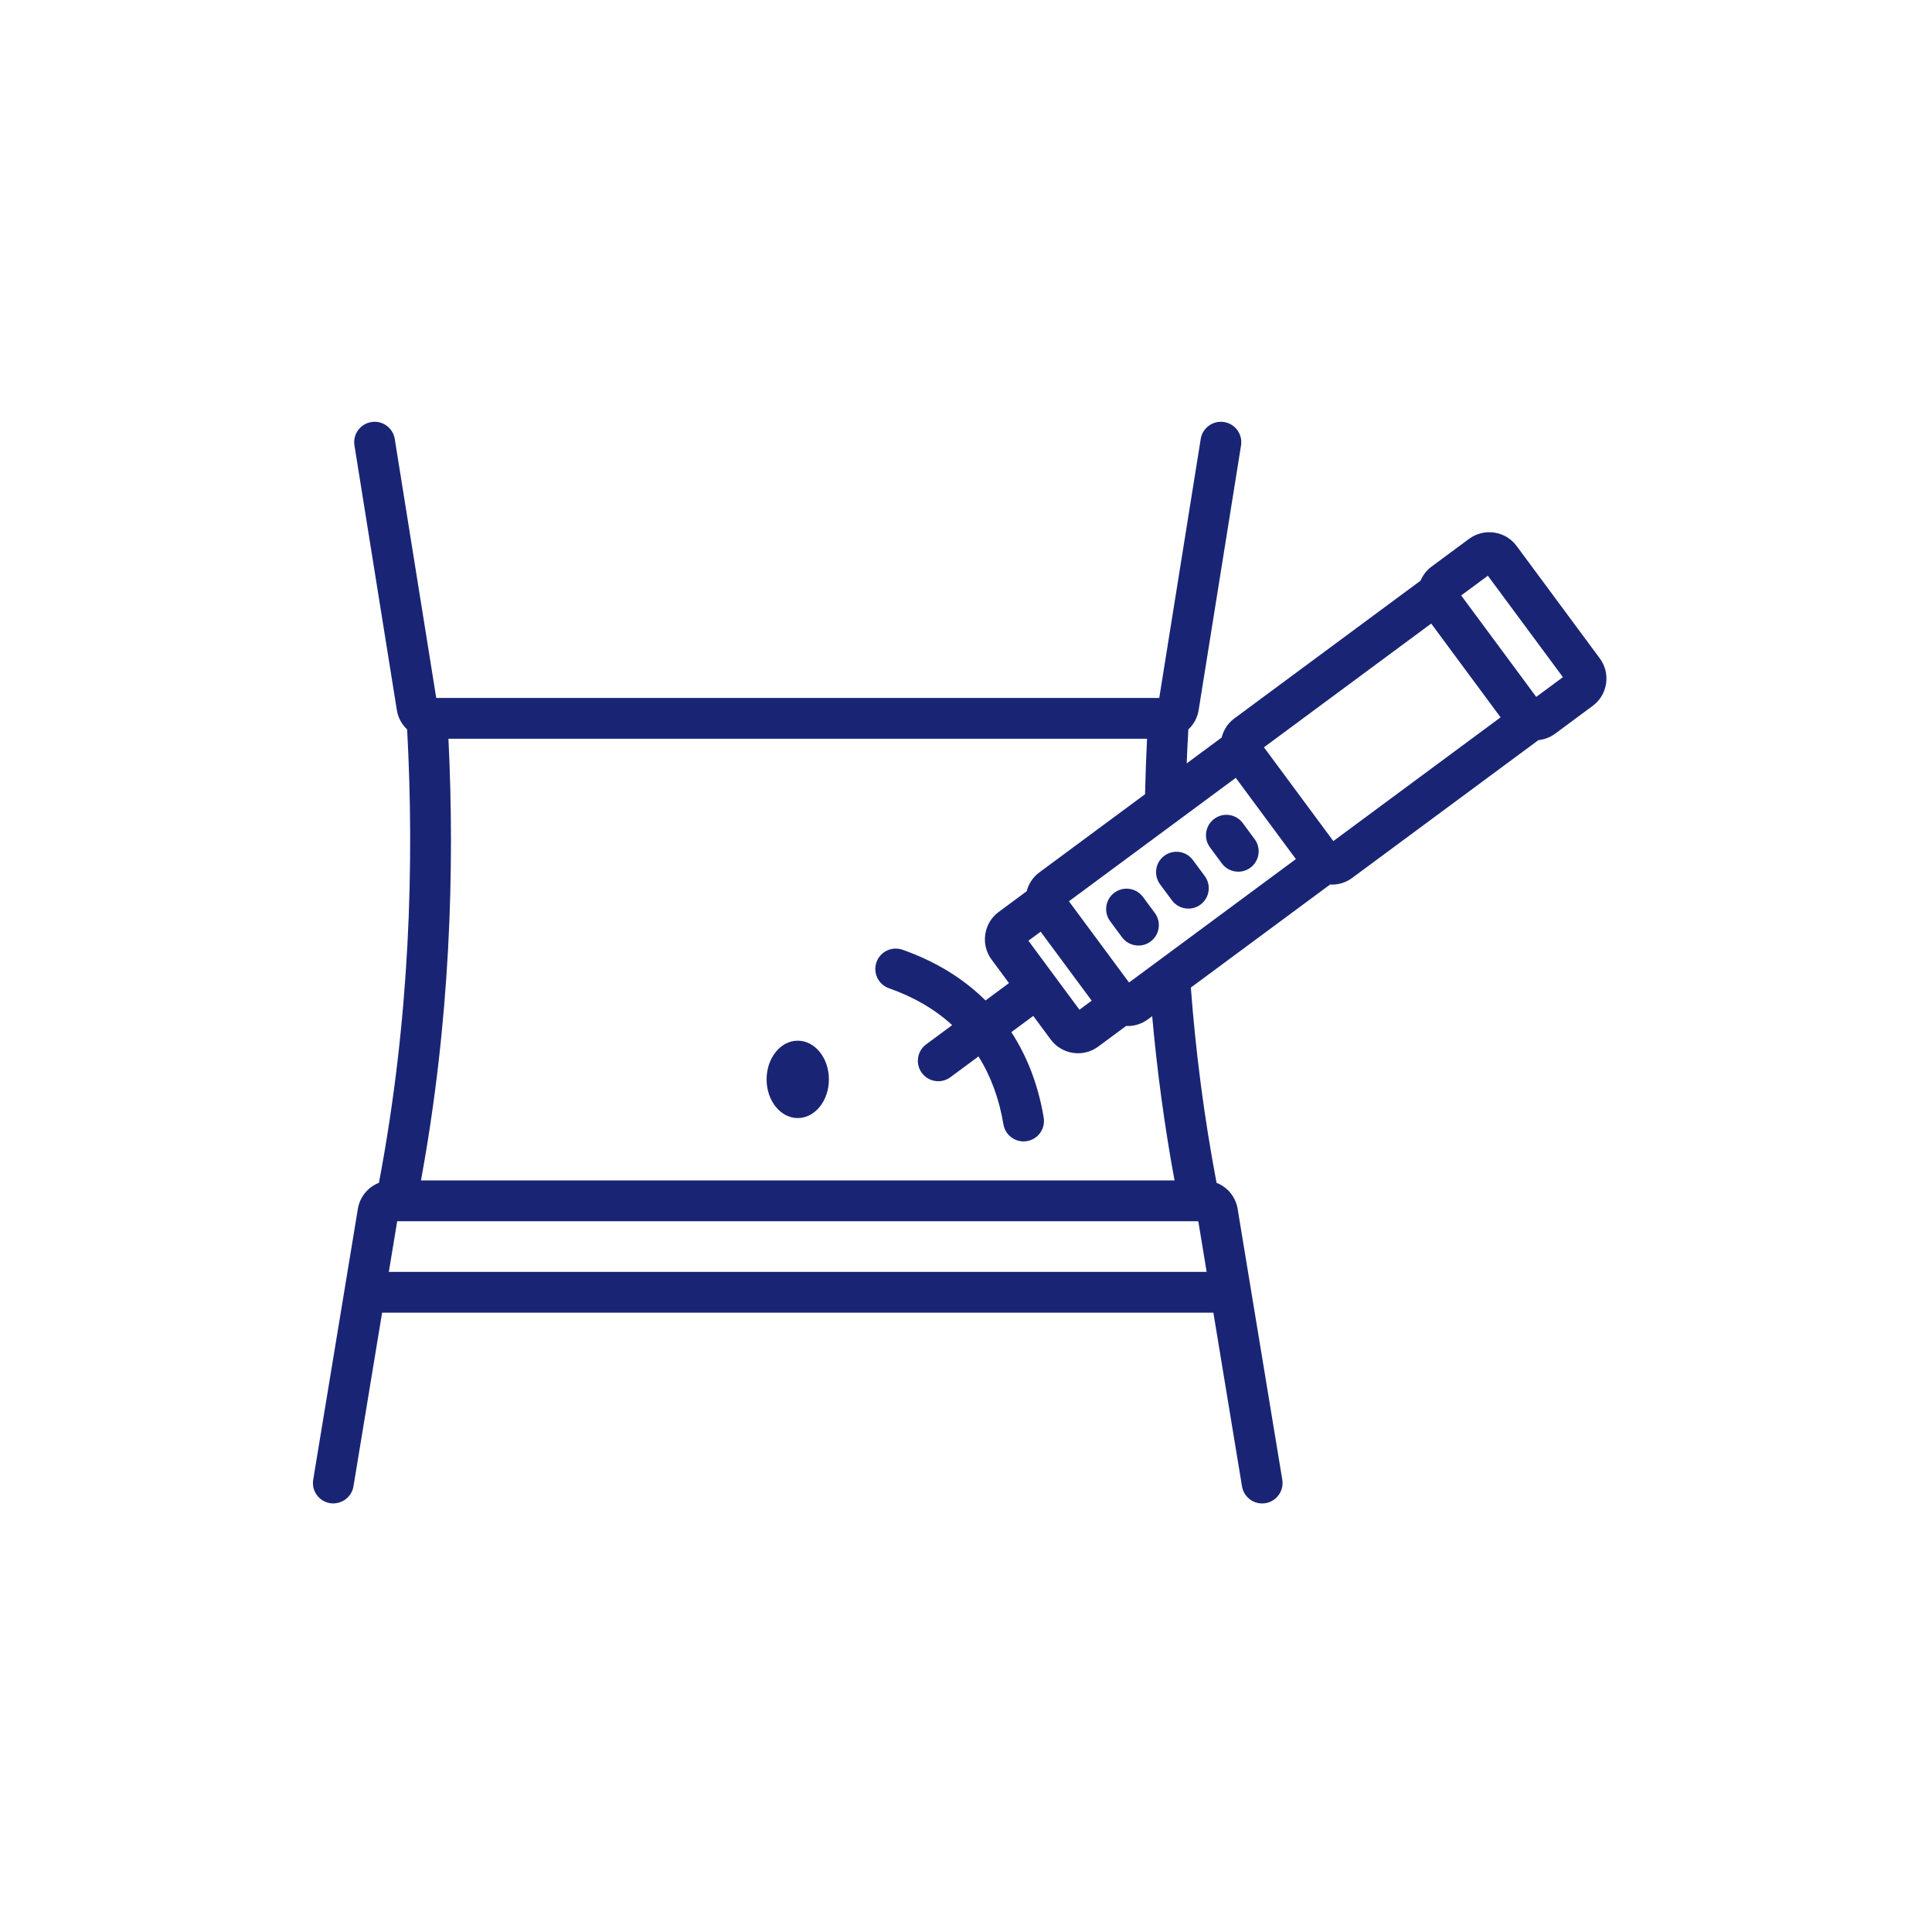 <svg width="142" height="142" viewBox="0 0 142 142" fill="none" xmlns="http://www.w3.org/2000/svg">
<rect x="0" y="0" width="142" height="142" fill="#808080" stroke="none"/>
<g clip-path="url(#clip0_16_108)">
<rect width="142" height="142" fill="white"/>
<path d="M60.923 79.333C60.923 80.904 59.898 82.177 58.633 82.177C57.369 82.177 56.344 80.904 56.344 79.333C56.344 77.762 57.369 76.489 58.633 76.489C59.898 76.489 60.923 77.762 60.923 79.333ZM118.044 50.245C117.945 50.906 117.594 51.489 117.056 51.885L114.295 53.93C113.924 54.204 113.501 54.353 113.073 54.398L99.382 64.528C98.945 64.85 98.43 65.018 97.899 65.018C97.855 65.018 97.811 65.011 97.766 65.009L87.525 72.586C87.878 77.237 88.486 82.043 89.415 86.935C90.213 87.249 90.817 87.958 90.965 88.852L94.247 108.757C94.382 109.575 93.828 110.347 93.01 110.482C92.927 110.495 92.845 110.501 92.764 110.501C92.044 110.501 91.408 109.98 91.286 109.245L91.246 109.001L89.182 96.481H28.084L26.02 109.001L25.98 109.245C25.845 110.062 25.073 110.605 24.256 110.482C23.439 110.347 22.886 109.575 23.02 108.757L26.302 88.853C26.449 87.959 27.052 87.249 27.851 86.935C30.127 74.953 30.46 63.467 29.924 53.613C29.535 53.246 29.259 52.758 29.168 52.192L26.052 32.738C25.921 31.92 26.478 31.151 27.296 31.02C28.111 30.886 28.884 31.445 29.014 32.264L29.052 32.501L32.063 51.298H85.204L88.214 32.501L88.252 32.264C88.382 31.446 89.159 30.886 89.97 31.02C90.789 31.151 91.345 31.92 91.215 32.738L88.099 52.193C88.008 52.759 87.731 53.247 87.342 53.614C87.297 54.437 87.253 55.262 87.221 56.108L89.789 54.208C89.926 53.668 90.232 53.167 90.714 52.811L104.41 42.678C104.578 42.284 104.84 41.925 105.208 41.652L107.973 39.605C109.085 38.787 110.652 39.02 111.47 40.129L117.582 48.388C117.979 48.925 118.143 49.585 118.044 50.245ZM30.941 86.759H86.326C85.572 82.66 85.036 78.622 84.684 74.688L84.366 74.923C83.93 75.245 83.415 75.413 82.883 75.413C82.846 75.413 82.808 75.407 82.771 75.405L80.72 76.922C80.288 77.243 79.772 77.413 79.24 77.413C79.116 77.413 78.991 77.404 78.865 77.385C78.205 77.287 77.622 76.937 77.224 76.4L75.944 74.669L74.332 75.862C75.507 77.663 76.312 79.763 76.711 82.144C76.847 82.961 76.296 83.735 75.479 83.871C75.395 83.885 75.311 83.892 75.229 83.892C74.51 83.892 73.875 83.373 73.752 82.64C73.433 80.738 72.817 79.076 71.917 77.648L69.854 79.174C69.586 79.372 69.273 79.468 68.963 79.468C68.504 79.468 68.049 79.258 67.756 78.861C67.263 78.195 67.403 77.255 68.069 76.762L69.985 75.344C68.725 74.192 67.179 73.282 65.337 72.634C64.555 72.36 64.145 71.503 64.42 70.721C64.694 69.941 65.549 69.531 66.333 69.804C68.766 70.66 70.807 71.917 72.435 73.532L74.159 72.257L72.879 70.526C72.482 69.989 72.318 69.329 72.417 68.669C72.515 68.008 72.865 67.426 73.401 67.029L75.461 65.505C75.6 64.973 75.905 64.48 76.381 64.128L84.16 58.373C84.191 56.987 84.241 55.63 84.306 54.298H32.96C33.434 63.965 33.081 75.113 30.941 86.759ZM75.588 69.143L79.339 74.213L80.238 73.548L76.487 68.478L75.588 69.143ZM29.193 89.759L28.579 93.481H88.687L88.074 89.759H29.193ZM95.246 63.142L90.828 57.171L78.565 66.243L82.983 72.214L95.246 63.142ZM110.291 52.724L105.192 45.831L92.899 54.926L97.999 61.819L110.291 52.724ZM114.872 49.77L109.356 42.315L107.395 43.765L112.911 51.221L114.872 49.77ZM87.674 63.21C87.181 62.544 86.243 62.406 85.577 62.897C84.911 63.391 84.771 64.329 85.264 64.996L86.137 66.175C86.431 66.572 86.885 66.782 87.344 66.782C87.654 66.782 87.966 66.686 88.235 66.488C88.901 65.995 89.041 65.055 88.548 64.389L87.674 63.21ZM89.247 60.182C88.581 60.675 88.44 61.614 88.932 62.28L89.804 63.46C90.098 63.858 90.552 64.068 91.011 64.068C91.321 64.068 91.633 63.972 91.902 63.774C92.568 63.282 92.709 62.343 92.216 61.677L91.344 60.497C90.852 59.831 89.914 59.69 89.247 60.182ZM84.007 65.925C83.511 65.258 82.573 65.118 81.908 65.611C81.242 66.104 81.102 67.043 81.594 67.709L82.468 68.889C82.762 69.287 83.216 69.496 83.674 69.496C83.985 69.496 84.298 69.401 84.566 69.203C85.232 68.709 85.372 67.77 84.88 67.104L84.007 65.925Z" fill="#192574"/>
</g>
<defs>
<clipPath id="clip0_16_108">
<rect width="142" height="142" fill="white"/>
</clipPath>
</defs>
</svg>
